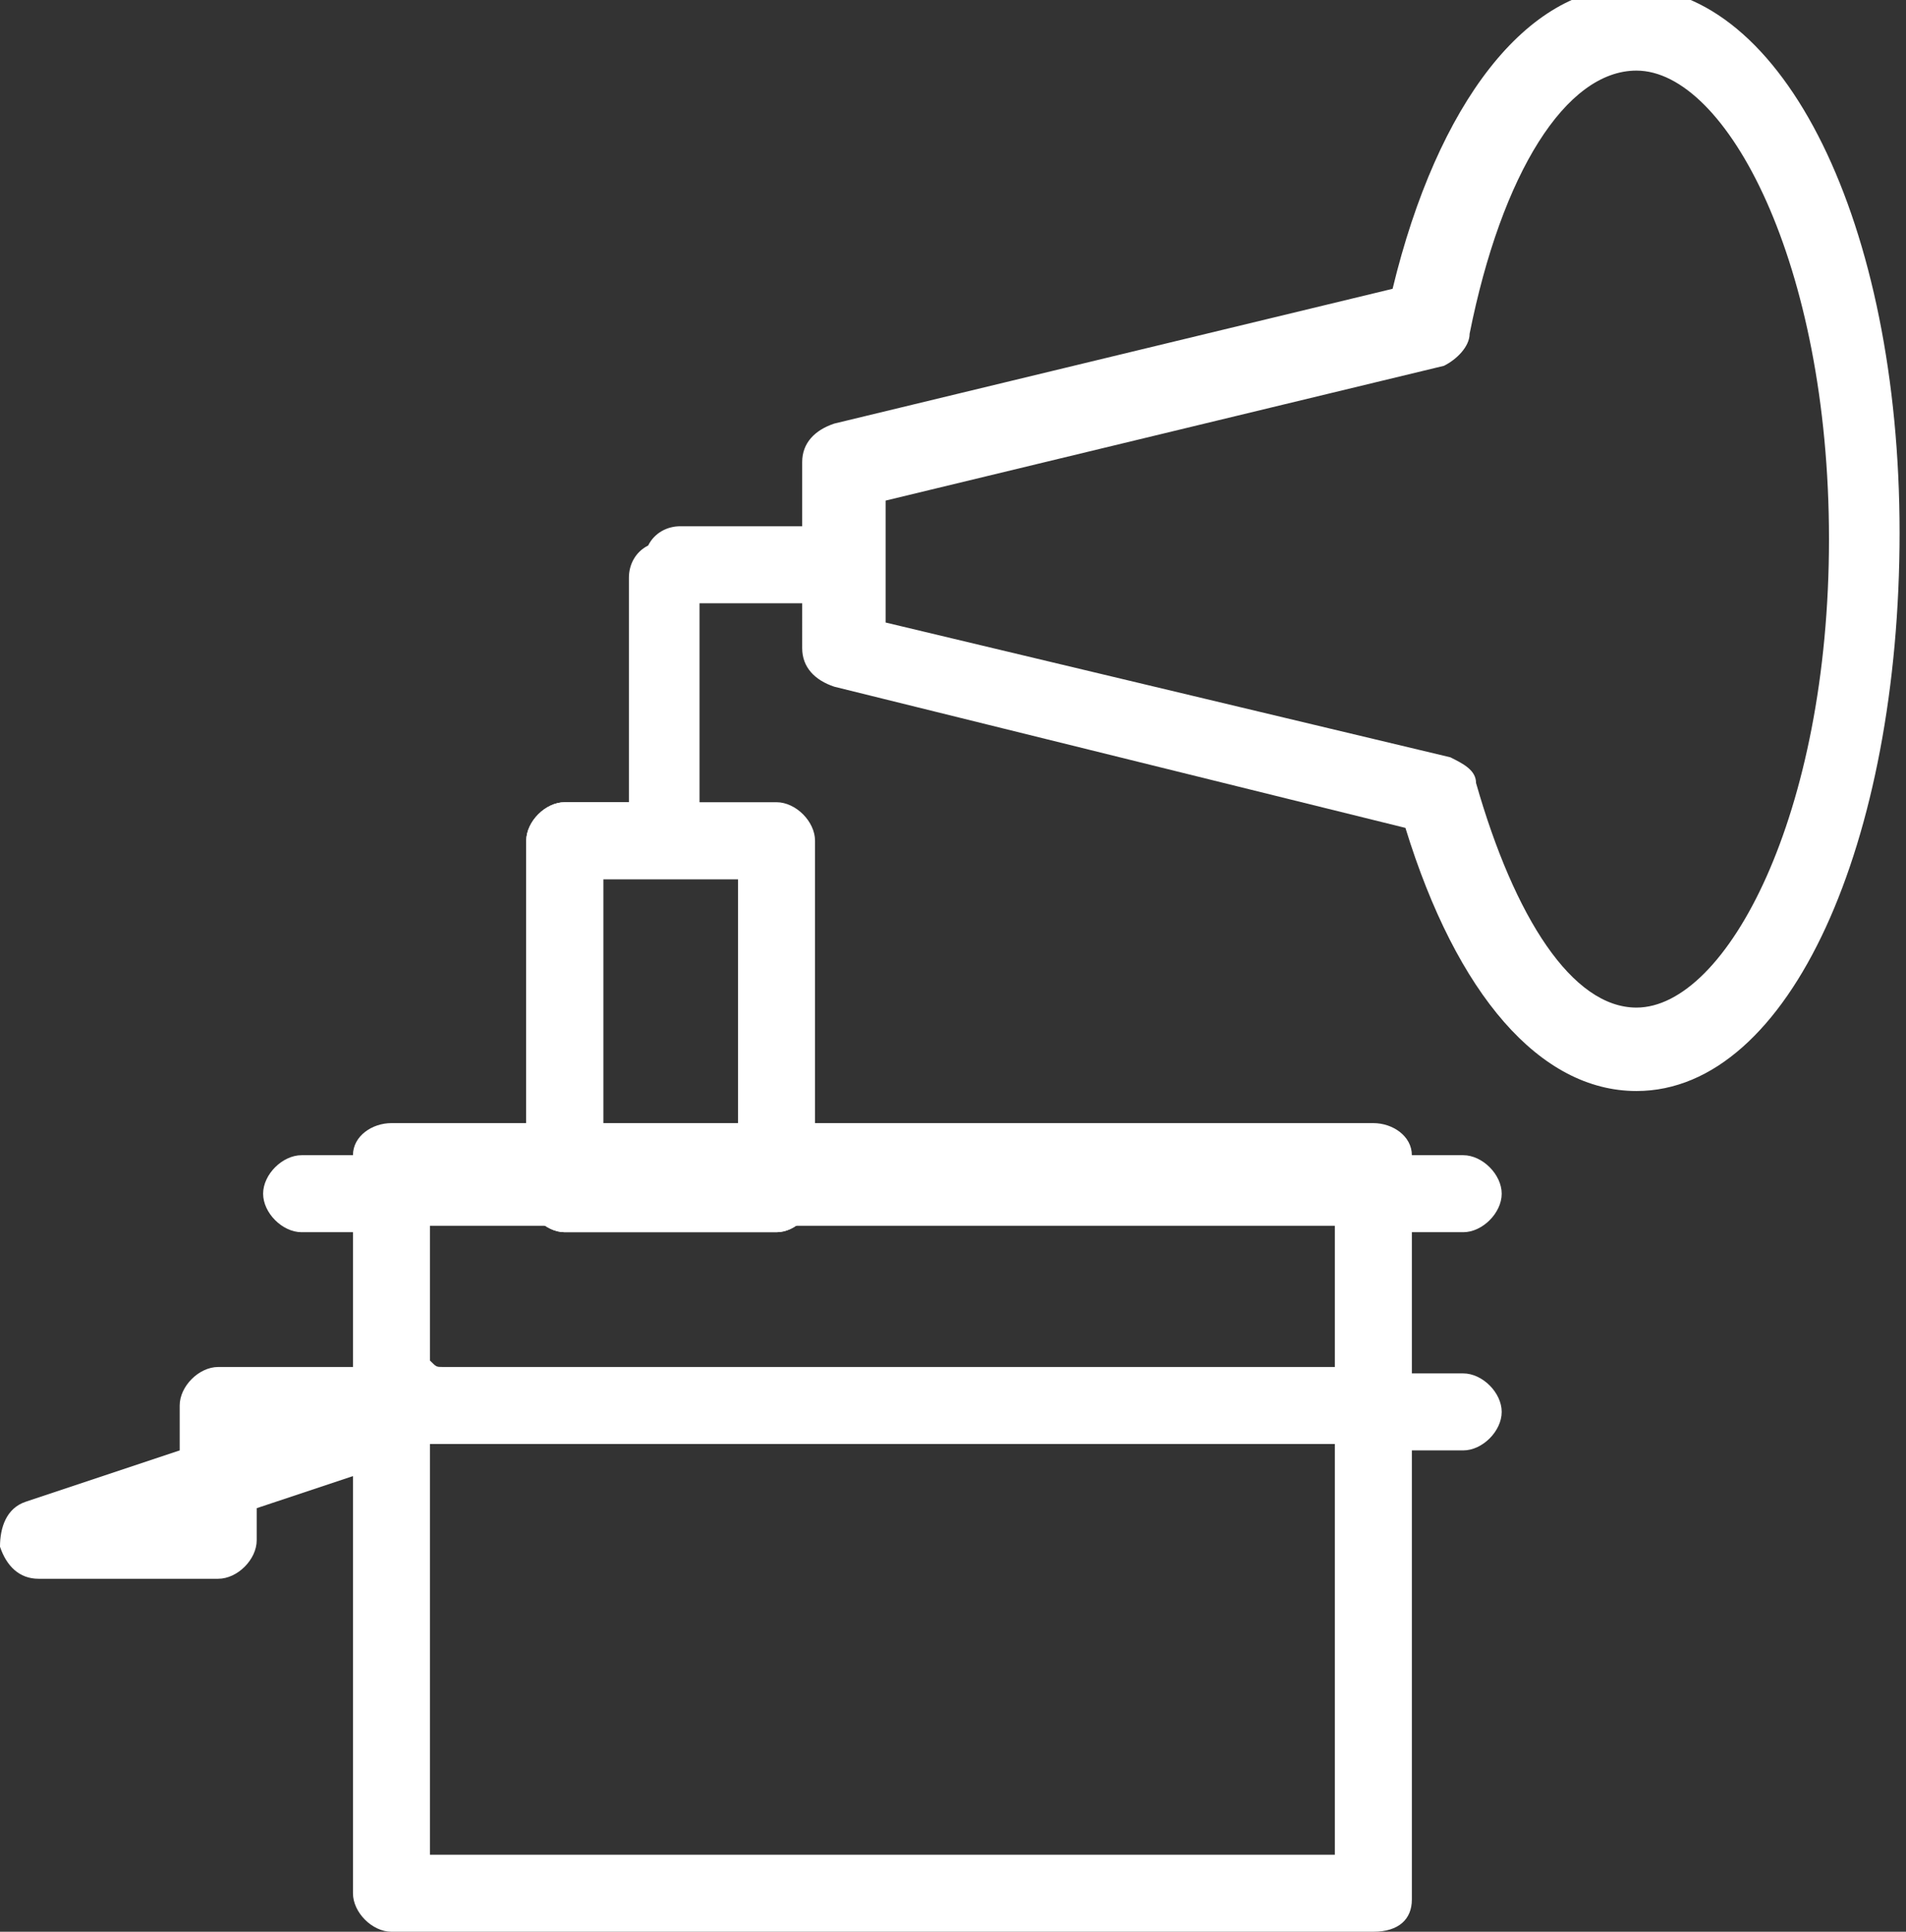 <svg xmlns="http://www.w3.org/2000/svg" viewBox="0 0 29.7 30.1"><rect x="0" y="0" width="29.7" height="30.1" fill="#333333" stroke="none"/><path fill="#FFF" d="M12.1 19.2H8.8c-.3 0-.6-.3-.6-.6v-5.5c0-.3.3-.6.6-.6h3.3c.3 0 .6.3.6.6v5.5c0 .3-.3.6-.6.6zM9.4 18h2.1v-4.3H9.4V18z"/><path fill="#FFF" d="M21.4 30.1H6.1c-.3 0-.6-.3-.6-.6V23l-1.5.5v.5c0 .3-.3.6-.6.6H.6c-.3 0-.5-.2-.6-.5 0-.3.1-.6.4-.7l2.4-.8v-.7c0-.3.3-.6.6-.6h2.1v-2.1h-.8c-.3 0-.6-.3-.6-.6s.3-.6.6-.6h.8c0-.3.3-.5.6-.5h15.3c.3 0 .6.2.6.5h.8c.3 0 .6.3.6.6s-.3.6-.6.6H22v2.2h.8c.3 0 .6.3.6.6s-.3.6-.6.6H22v7c0 .3-.2.5-.6.5zM6.7 28.9h14.1v-6.4H6.7v6.4zm.2-7.6h13.9v-2.2H6.7v2.1c.1.1.1.1.2.1z"/><path fill="#FFF" d="M12.1 19.2H8.8c-.3 0-.6-.3-.6-.6v-5.5c0-.3.3-.6.6-.6h1V9c0-.2.1-.4.3-.5.1-.2.3-.3.5-.3h2.7c.3 0 .3 1.2 0 1.2h-2.4v3.2h1c.3 0 .6.3.6.6v5.5c.2.2-.1.5-.4.5zM9.4 18h2.1v-4.3H9.4V18z"/><path fill="#FFF" d="M25.5 17c-1.5 0-2.8-1.5-3.6-4.1L13 10.7c-.3-.1-.5-.3-.5-.6V7.2c0-.3.2-.5.5-.6l8.7-2.1c.7-2.9 2.1-4.7 3.7-4.7 2.4 0 4.2 3.7 4.2 8.5S27.9 17 25.5 17zM13.8 9.7l8.8 2.1c.2.1.4.2.4.4.6 2.1 1.5 3.5 2.5 3.5 1.4 0 3-3 3-7.3s-1.6-7.3-3-7.3c-1.1 0-2.1 1.6-2.6 4.1 0 .2-.2.4-.4.5l-8.7 2.1v1.9z"/></svg>